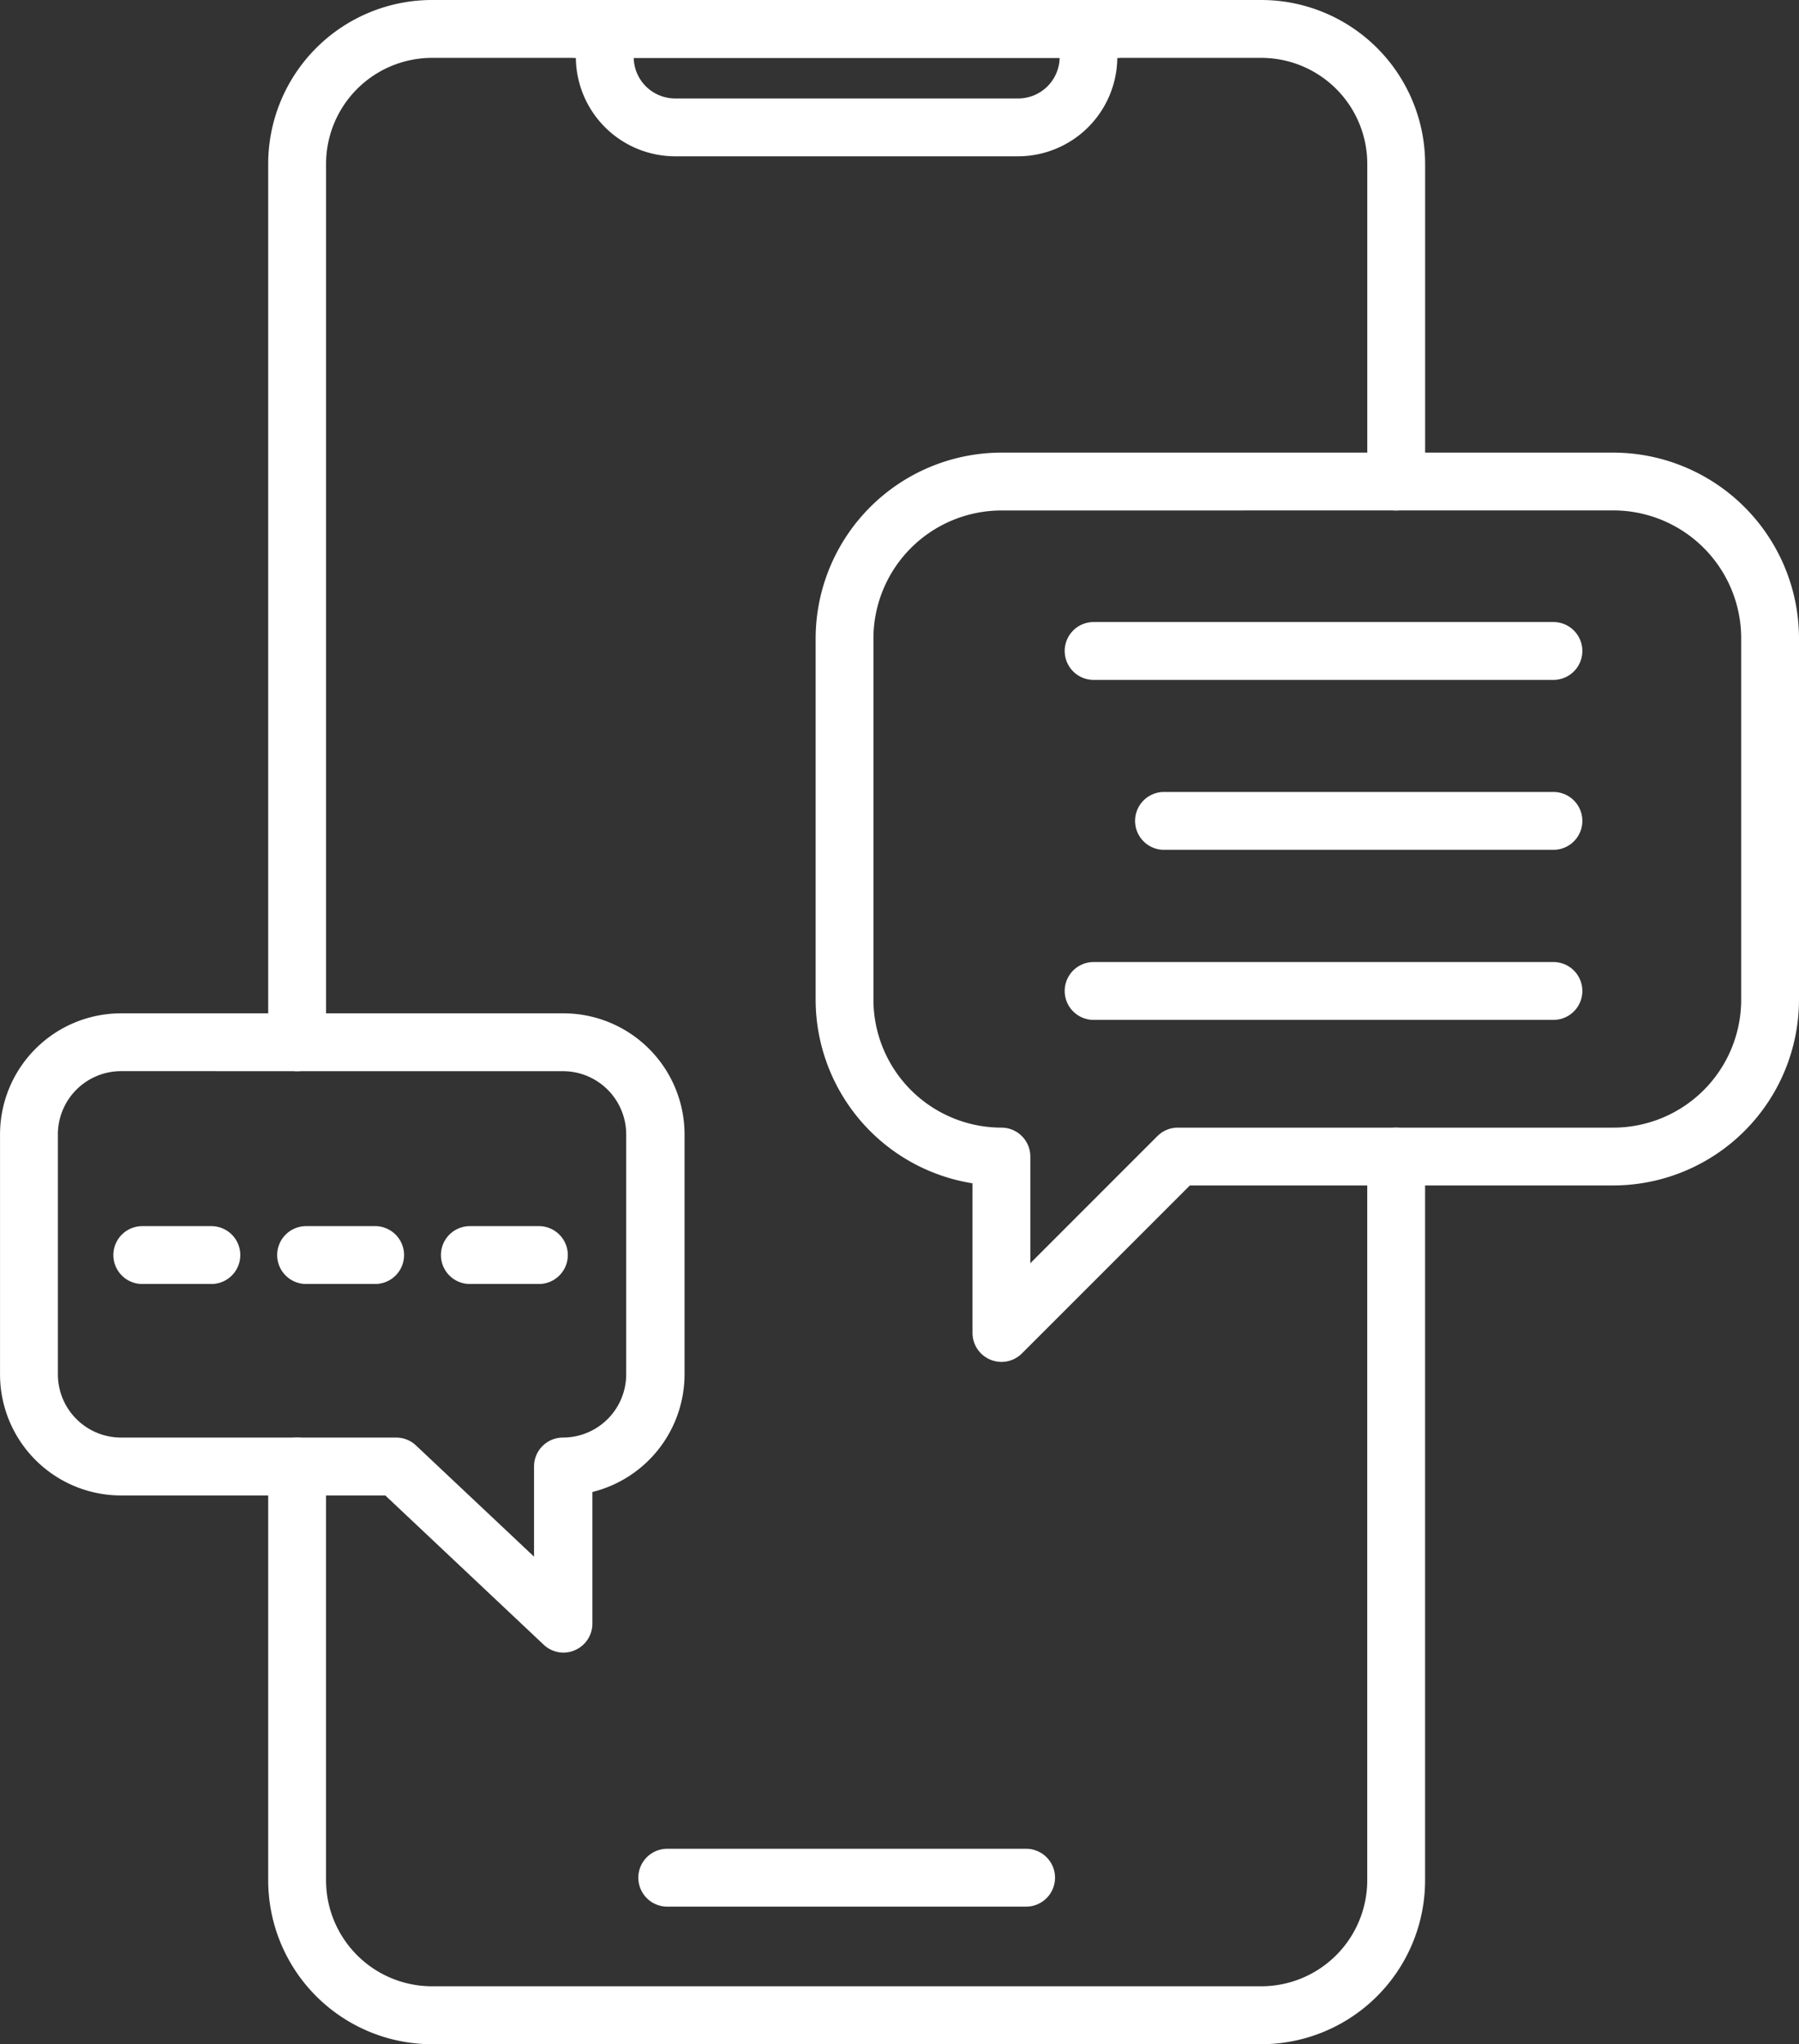 <svg xmlns="http://www.w3.org/2000/svg" width="98.4" height="111.794" viewBox="0 0 98.4 111.794">
  <rect x="0" y="0" width="98.4" height="111.794" fill="#333333" stroke="none"/>
  <g id="Login" transform="translate(-40.18 -22)">
    <path id="Path_3" data-name="Path 3" d="M69.582,80.581A1.582,1.582,0,0,1,68,79V30.965A8.965,8.965,0,0,1,76.965,22h45.35a8.965,8.965,0,0,1,8.965,8.965v17.37a1.582,1.582,0,1,1-3.164,0V30.965a5.8,5.8,0,0,0-5.8-5.8H76.965a5.8,5.8,0,0,0-5.8,5.8V79A1.582,1.582,0,0,1,69.582,80.581Z" transform="translate(-13.15 0)" fill="#fff"/>
    <path id="Path_4" data-name="Path 4" d="M122.315,189.068H76.965A8.965,8.965,0,0,1,68,180.1V157.476a1.582,1.582,0,1,1,3.164,0V180.1a5.8,5.8,0,0,0,5.8,5.8h45.35a5.8,5.8,0,0,0,5.8-5.8V140.522a1.582,1.582,0,0,1,3.164,0V180.1A8.965,8.965,0,0,1,122.315,189.068Z" transform="translate(-13.15 -55.274)" fill="#fff"/>
    <path id="Path_5" data-name="Path 5" d="M122.71,30.548H103.937a5.437,5.437,0,0,1-5.426-5.384A1.582,1.582,0,0,1,98.553,22h29.531a1.582,1.582,0,0,1,.042,3.164A5.437,5.437,0,0,1,122.71,30.548Zm-21.035-5.384a2.268,2.268,0,0,0,2.262,2.22H122.71a2.268,2.268,0,0,0,2.262-2.22Z" transform="translate(-26.833 0)" fill="#fff"/>
    <path id="Path_6" data-name="Path 6" d="M127.6,216.9H107.972a1.582,1.582,0,1,1,0-3.164H127.6a1.582,1.582,0,0,1,0,3.164Z" transform="translate(-31.295 -90.63)" fill="#fff"/>
    <path id="Path_7" data-name="Path 7" d="M134.942,118.667a1.608,1.608,0,0,1-.6-.121,1.582,1.582,0,0,1-.981-1.461V108.9a10.183,10.183,0,0,1-8.58-10.019V79.1A10.177,10.177,0,0,1,134.942,68.94h33.464A10.172,10.172,0,0,1,178.568,79.1V98.855a10.172,10.172,0,0,1-10.162,10.162H145.251l-9.186,9.186A1.582,1.582,0,0,1,134.942,118.667Zm0-46.563a7.008,7.008,0,0,0-7,7V98.855a7.008,7.008,0,0,0,7,7,1.582,1.582,0,0,1,1.582,1.582v5.832l6.95-6.95a1.582,1.582,0,0,1,1.118-.464h23.814a7,7,0,0,0,7-7V79.1a7,7,0,0,0-7-7Z" transform="translate(-39.988 -22.187)" fill="#fff"/>
    <path id="Path_8" data-name="Path 8" d="M71,162.052a1.582,1.582,0,0,1-1.081-.432l-8.664-8.163H46.8a6.623,6.623,0,0,1-6.618-6.618V133.708A6.623,6.623,0,0,1,46.8,127.09H71a6.629,6.629,0,0,1,6.623,6.618v13.131a6.639,6.639,0,0,1-5.041,6.428v7.2a1.582,1.582,0,0,1-.954,1.45A1.524,1.524,0,0,1,71,162.052Zm-24.2-31.8a3.459,3.459,0,0,0-3.454,3.454v13.131a3.459,3.459,0,0,0,3.454,3.454H61.88a1.582,1.582,0,0,1,1.055.432l6.455,6.08v-4.931a1.582,1.582,0,0,1,1.582-1.582,3.459,3.459,0,0,0,3.459-3.454V133.708a3.459,3.459,0,0,0-3.459-3.454Z" transform="translate(0 -49.673)" fill="#fff"/>
    <path id="Path_9" data-name="Path 9" d="M177.35,89.674H152.2a1.582,1.582,0,1,1,0-3.164H177.35a1.582,1.582,0,1,1,0,3.164Z" transform="translate(-52.202 -30.492)" fill="#fff"/>
    <path id="Path_10" data-name="Path 10" d="M180.8,107.3H159.5a1.582,1.582,0,1,1,0-3.164h21.3a1.582,1.582,0,1,1,0,3.164Z" transform="translate(-55.652 -38.825)" fill="#fff"/>
    <path id="Path_11" data-name="Path 11" d="M177.35,124.934H152.2a1.582,1.582,0,1,1,0-3.164H177.35a1.582,1.582,0,1,1,0,3.164Z" transform="translate(-52.202 -47.158)" fill="#fff"/>
    <path id="Path_12" data-name="Path 12" d="M57.3,152.324H53.522a1.582,1.582,0,0,1,0-3.164H57.3a1.582,1.582,0,1,1,0,3.164Z" transform="translate(-5.559 -60.105)" fill="#fff"/>
    <path id="Path_13" data-name="Path 13" d="M74.288,152.324H70.512a1.582,1.582,0,1,1,0-3.164h3.776a1.582,1.582,0,1,1,0,3.164Z" transform="translate(-13.589 -60.105)" fill="#fff"/>
    <path id="Path_14" data-name="Path 14" d="M91.278,152.324H87.5a1.582,1.582,0,1,1,0-3.164h3.776a1.582,1.582,0,1,1,0,3.164Z" transform="translate(-21.62 -60.105)" fill="#fff"/>
  </g>
</svg>

